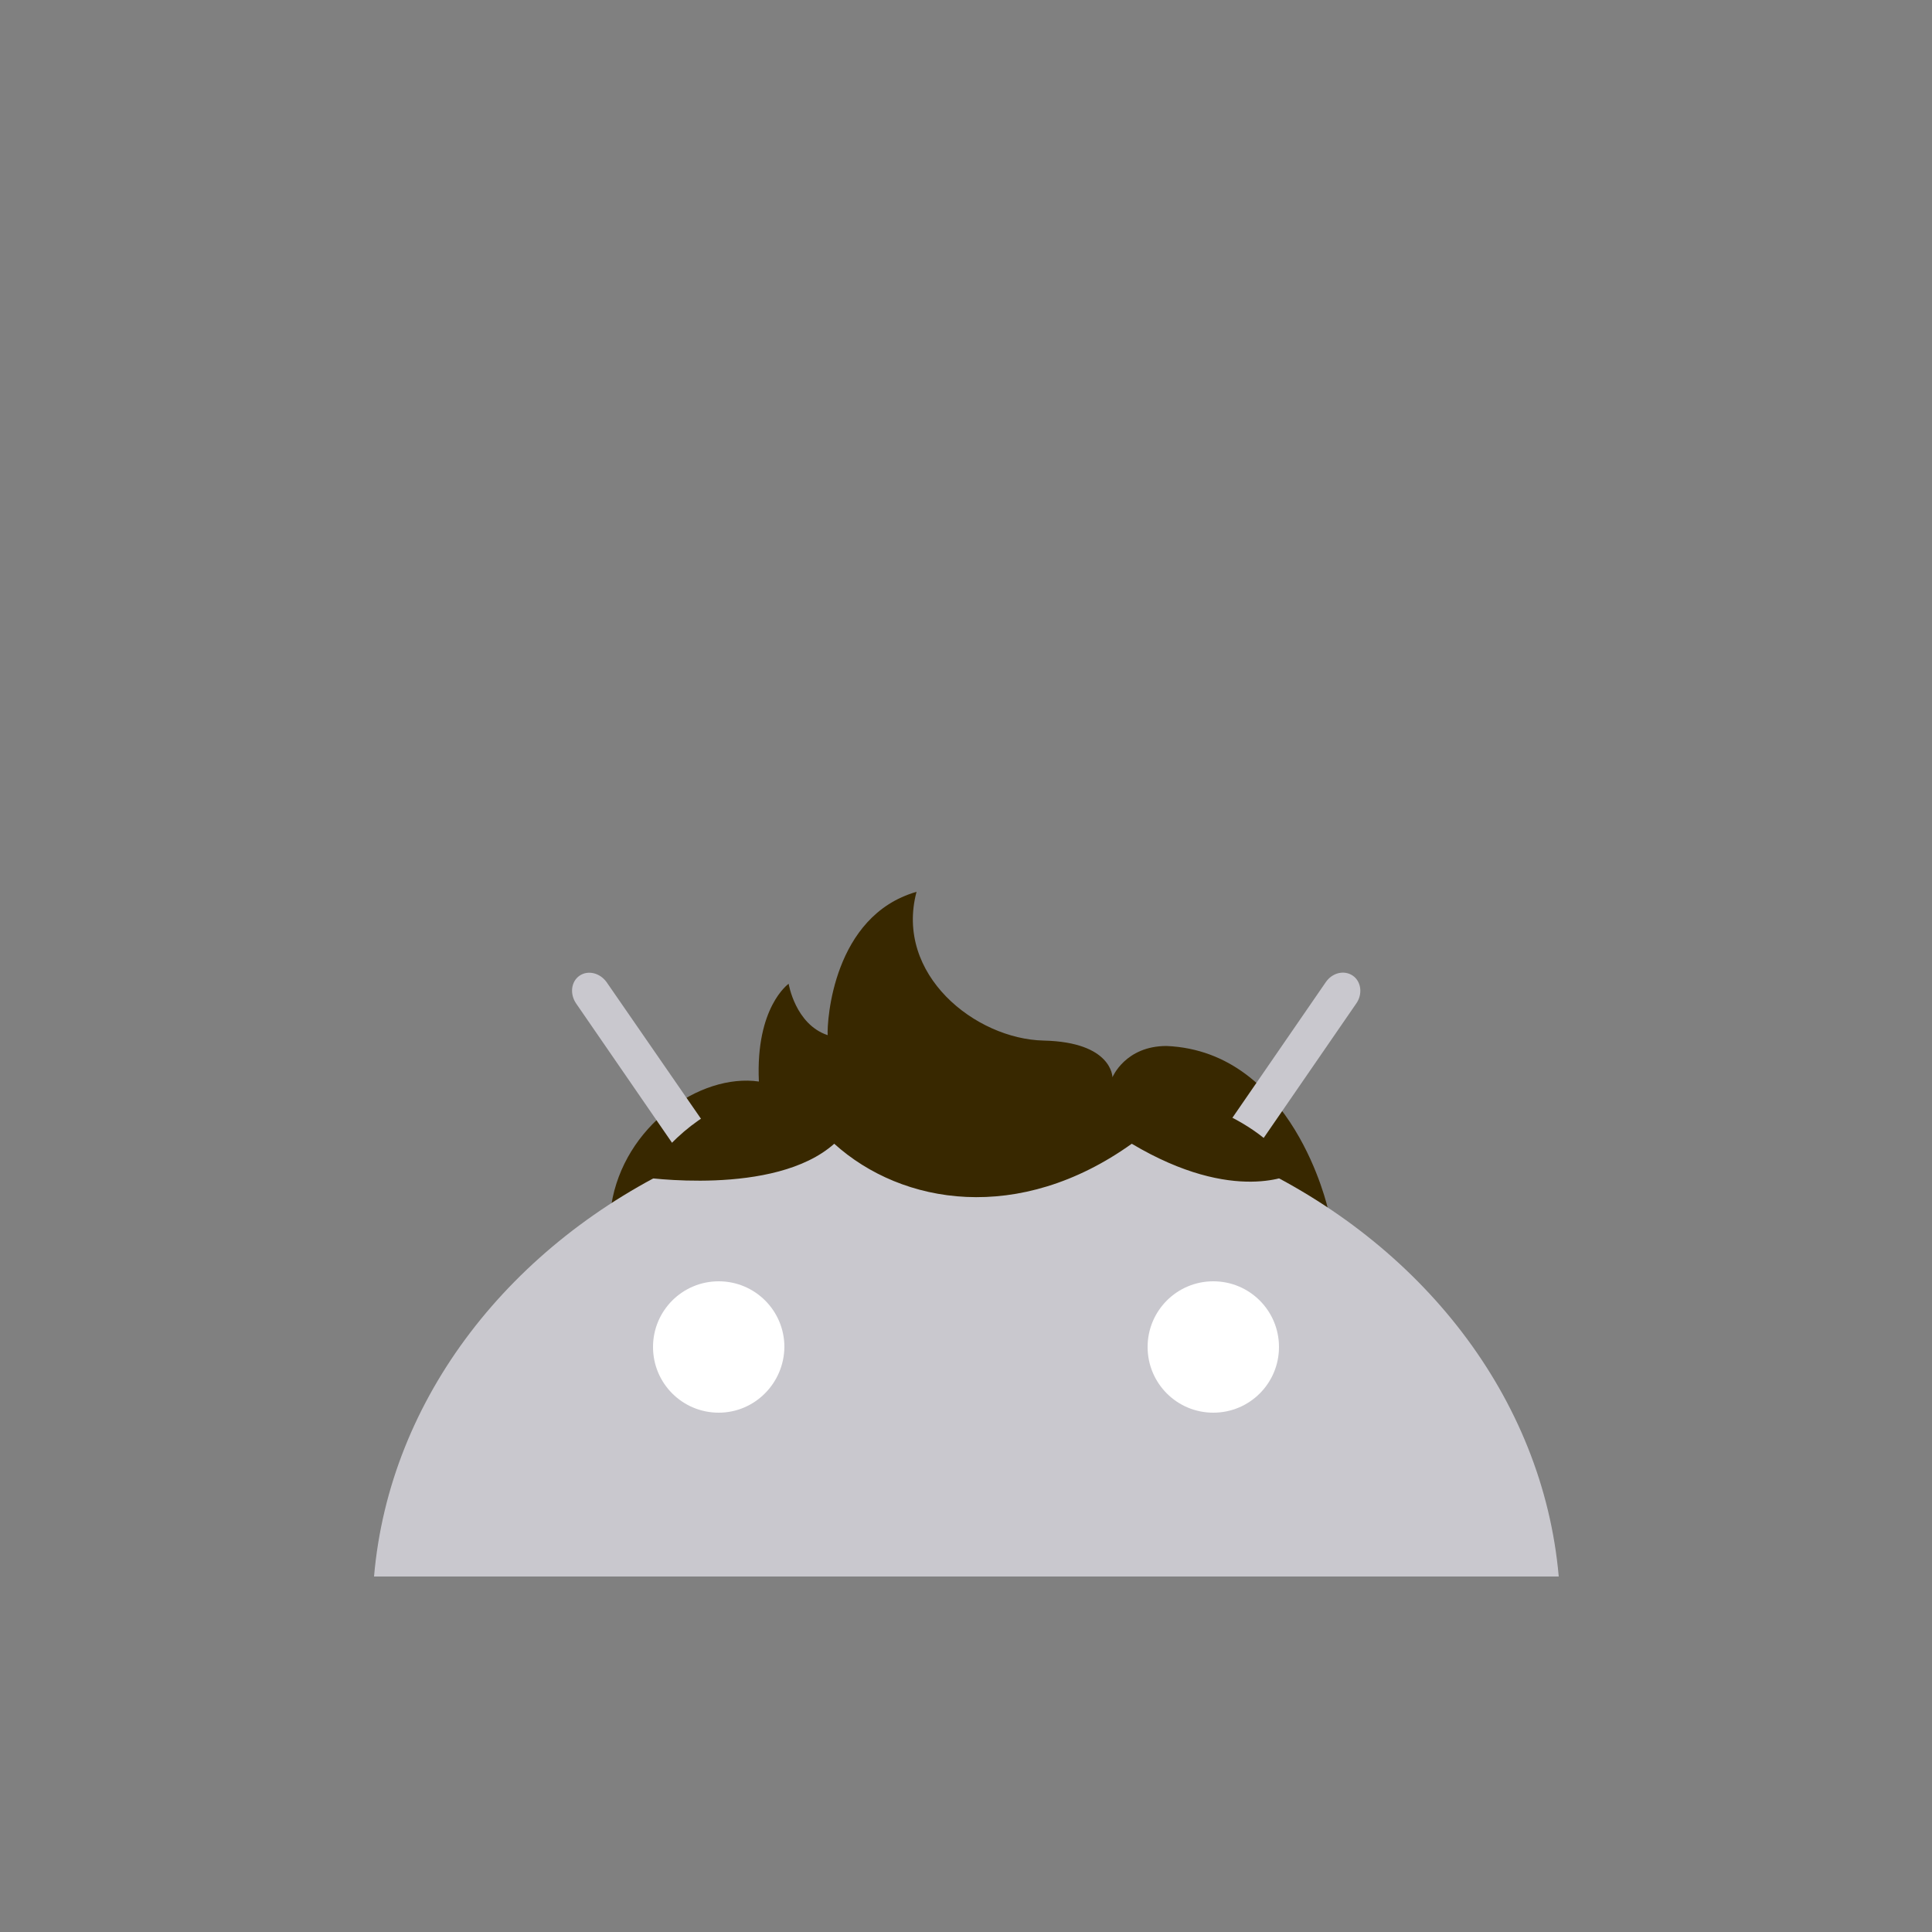<?xml version="1.0" encoding="utf-8"?>
<!-- Generator: Adobe Illustrator 18.0.0, SVG Export Plug-In . SVG Version: 6.00 Build 0)  -->
<!DOCTYPE svg PUBLIC "-//W3C//DTD SVG 1.1//EN" "http://www.w3.org/Graphics/SVG/1.1/DTD/svg11.dtd">
<svg version="1.1" id="content" xmlns="http://www.w3.org/2000/svg" xmlns:xlink="http://www.w3.org/1999/xlink" x="0px" y="0px"
	 width="500px" height="500px" viewBox="0 0 500 500" enable-background="new 0 0 500 500" xml:space="preserve">
<rect x="0" y="0" width="500" height="500" fill="#808080" stroke="none"/>
<rect id="position" display="none" fill="none" stroke="#000000" width="500" height="500"/>
<g id="bounds" display="none">
	<rect x="0.2" y="80.2" display="inline" fill="none" stroke="#EAEAEA" stroke-miterlimit="10" width="499.5" height="499.5"/>
</g>
<g>
	<g id="hair_1_">
		<path fill="#382800" d="M343.7,313c0,0-9-40.9-41.8-42.3c-10.7,0-14,8.1-14,8.1s0-9.1-17.8-9.5c-17.7-0.4-38.6-17.1-32.9-38.5
			c-21.6,6.2-23.2,33.4-23,37.1c-8.4-2.8-10.1-13.3-10.1-13.3s-8.6,6-7.7,25.3c-15.2-2.2-35,11.5-38.2,32
			C192.3,312,343.7,313,343.7,313z"/>
	</g>
	<g>
		<path fill="#C9C8CE" d="M322.7,300.8l28.3-41.1c1.7-2.4,1.3-5.7-0.9-7.2c-2.2-1.5-5.3-0.8-7,1.7l-29.4,42.7
			c-19.4-7.6-40.9-11.9-63.6-11.9c-22.7,0-44.2,4.3-63.6,11.9L157,254.2c-1.7-2.4-4.8-3.2-7-1.7c-2.2,1.5-2.6,4.7-0.9,7.2l28.3,41.1
			c-45,20.9-76.6,60.8-80.6,107.2h306.6C399.3,361.5,367.7,321.7,322.7,300.8"/>
		<g>
			<path fill="#FFFFFF" d="M186,365.6c-9.4,0-17-7.6-17-17c0-9.4,7.6-17,17-17c9.4,0,17,7.6,17,17C202.9,358,195.3,365.6,186,365.6"
				/>
			<path fill="#FFFFFF" d="M314,365.6c-9.4,0-17-7.6-17-17c0-9.4,7.6-17,17-17c9.4,0,17,7.6,17,17C331,358,323.4,365.6,314,365.6"/>
		</g>
	</g>
	<path id="hair" fill="#382800" d="M165.9,304.6c0,0,34.5,5.2,50-8.6c17.6,15.9,47.9,20.8,77,0c26.7,15.9,41.8,7.7,41.8,7.7
		s-5.3-15.2-38.1-22c-32.7-7-70.4-11.5-92.8-2.8C181.4,287.6,177.3,291.2,165.9,304.6z"/>
</g>
</svg>
